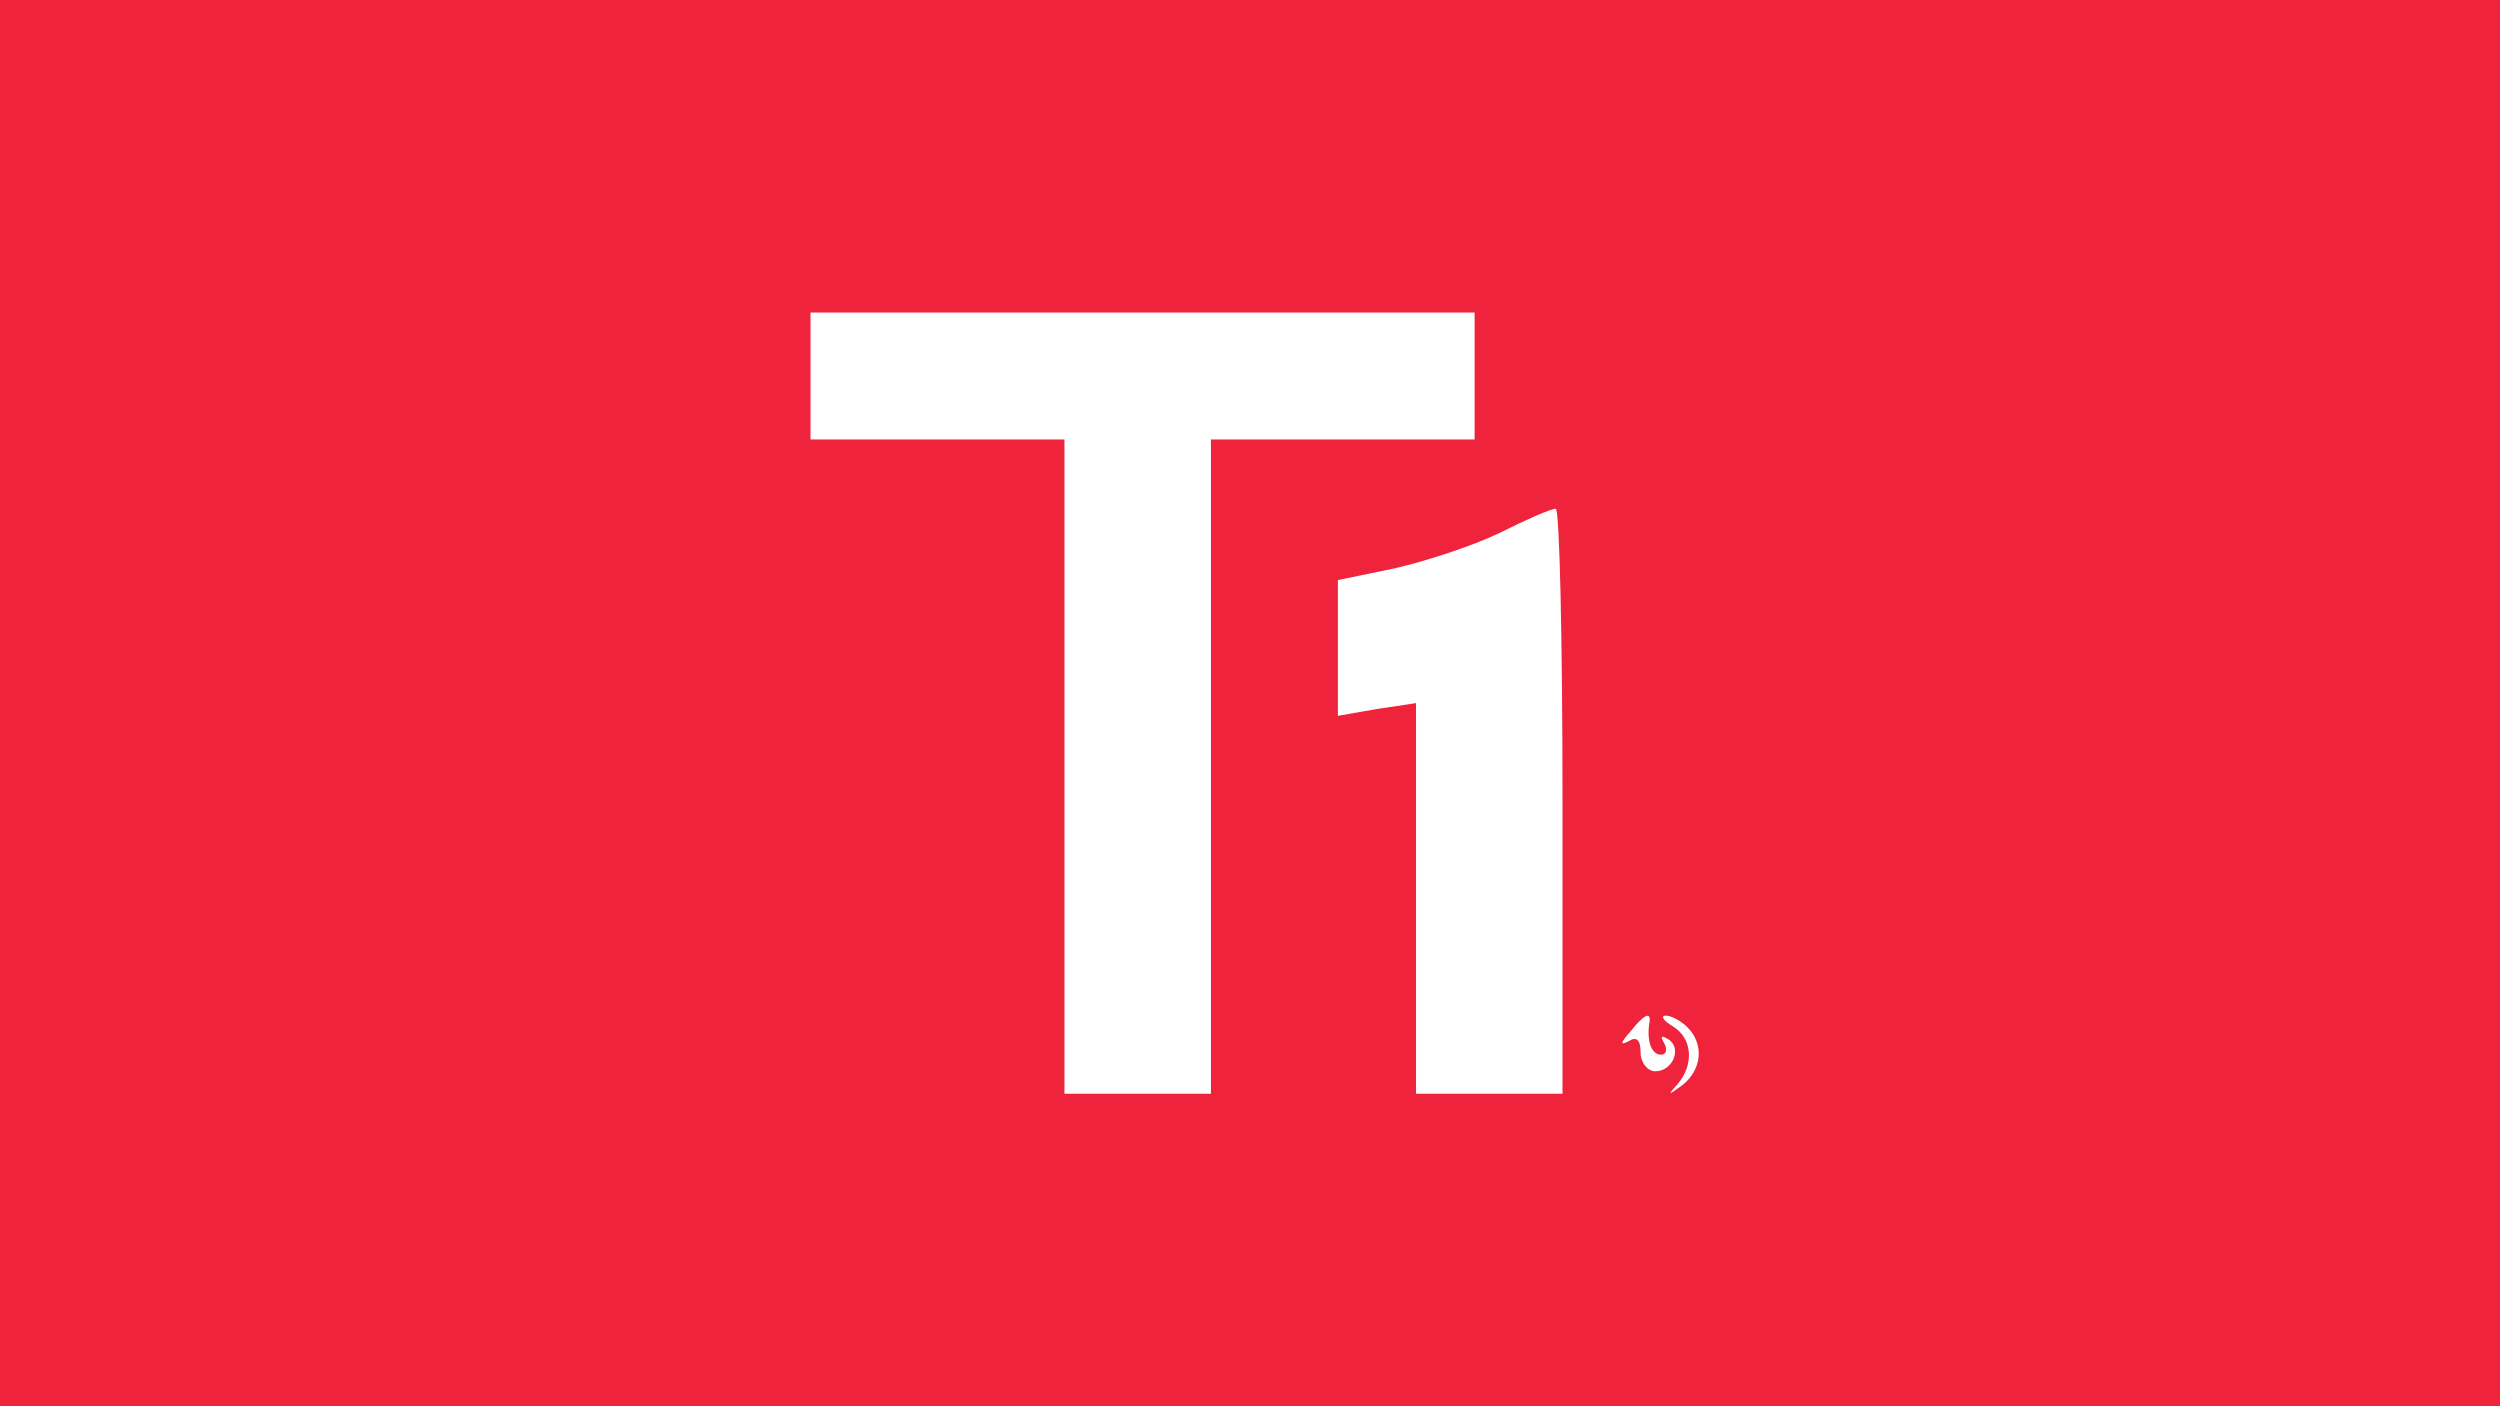 <?xml version="1.0" standalone="no"?>
<!DOCTYPE svg PUBLIC "-//W3C//DTD SVG 20010904//EN"
 "http://www.w3.org/TR/2001/REC-SVG-20010904/DTD/svg10.dtd">
<svg version="1.0" xmlns="http://www.w3.org/2000/svg"
 width="256pt" height="144pt" viewBox="0 0 256 144"
 preserveAspectRatio="xMidYMid meet">

<g transform="translate(0,144) scale(0.1,-0.1)"
fill="#EF233C" stroke="">
<path d="M0 720 l0 -720 1280 0 1280 0 0 720 0 720 -1280 0 -1280 0 0 -720z
m1510 335 l0 -65 -135 0 -135 0 0 -335 0 -335 -75 0 -75 0 0 335 0 335 -130 0
-130 0 0 65 0 65 340 0 340 0 0 -65z m90 -435 l0 -300 -75 0 -75 0 0 200 0
200 -40 -6 -40 -7 0 70 0 69 58 12 c31 7 80 23 107 36 28 14 53 25 58 25 4 1
7 -134 7 -299z m89 -227 c-3 -19 2 -33 12 -33 5 0 7 5 3 12 -4 7 -3 8 4 4 15
-9 5 -33 -13 -33 -8 0 -15 9 -15 19 0 13 -4 17 -12 12 -9 -5 -9 -2 1 9 14 18
22 22 20 10z m39 -5 c17 -17 15 -43 -5 -59 -15 -11 -16 -11 -5 1 17 20 15 47
-5 59 -10 6 -13 11 -7 11 5 0 15 -5 22 -12z"/>
</g>
</svg>
